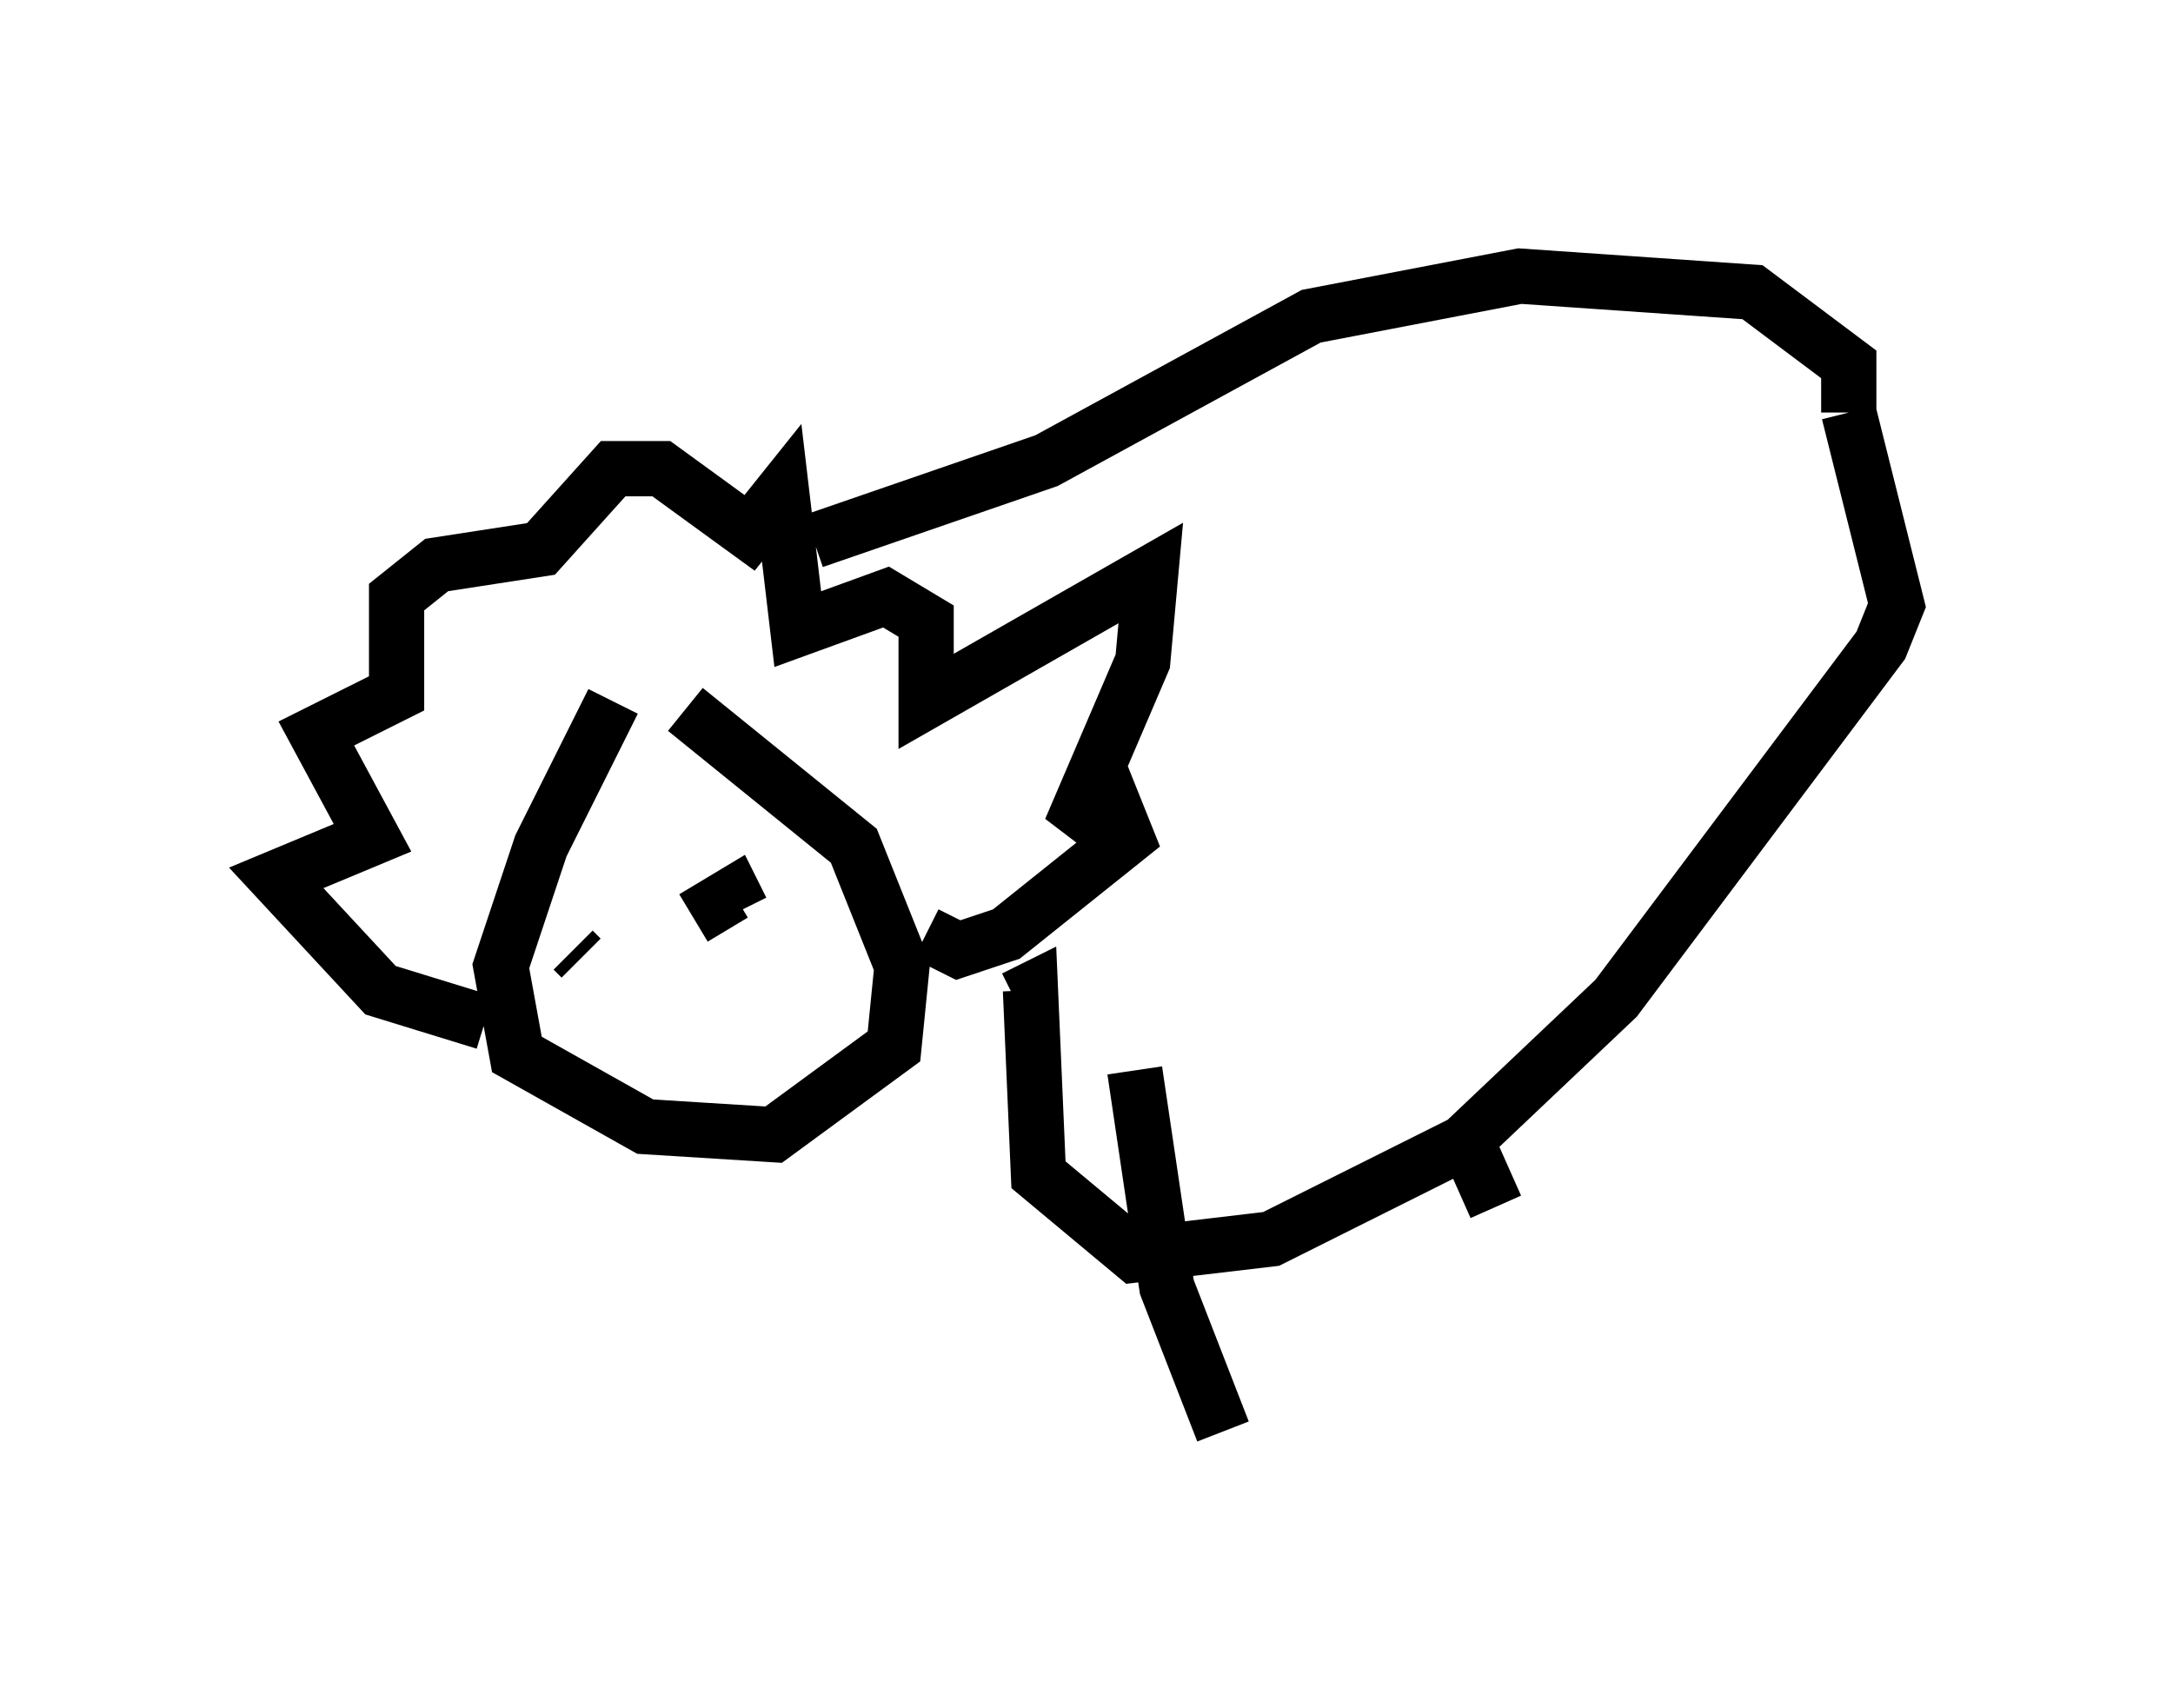 <?xml version="1.0" encoding="utf-8" ?>
<svg baseProfile="full" height="30.916" version="1.1" width="39.341" xmlns="http://www.w3.org/2000/svg" xmlns:ev="http://www.w3.org/2001/xml-events" xmlns:xlink="http://www.w3.org/1999/xlink"><defs /><rect fill="white" height="30.916" width="39.341" x="0" y="0" /><path d="M12.553, 12.117 m-1.453, 0.581 l-1.307, 2.615 -0.726, 2.179 l0.291, 1.598 2.324, 1.307 l2.324, 0.145 2.179, -1.598 l0.145, -1.453 -0.872, -2.179 l-3.05, -2.469 m-3.631, 5.665 l-1.888, -0.581 -1.888, -2.034 l1.743, -0.726 -1.017, -1.888 l1.453, -0.726 0.0, -1.743 l0.726, -0.581 1.888, -0.291 l1.307, -1.453 0.872, 0.0 l1.598, 1.162 0.581, -0.726 l0.291, 2.469 1.598, -0.581 l0.726, 0.436 0.0, 1.453 l4.067, -2.324 -0.145, 1.598 l-1.307, 3.05 0.726, -0.581 l0.291, 0.726 -2.179, 1.743 l-0.872, 0.291 -0.581, -0.291 m-4.793, 0.145 l0.0, 0.0 m0.581, -0.436 l0.726, -0.436 0.145, 0.291 m-2.905, 0.872 l-0.145, -0.145 m4.358, -7.408 l4.212, -1.453 4.793, -2.615 l3.777, -0.726 4.212, 0.291 l1.743, 1.307 0.0, 0.872 m0.0, 0.0 l0.872, 3.486 -0.291, 0.726 l-4.793, 6.391 -2.76, 2.615 l-3.486, 1.743 -2.469, 0.291 l-1.743, -1.453 -0.145, -3.341 l-0.291, 0.145 m2.179, 1.307 l0.581, 3.922 1.017, 2.615 m4.358, -5.374 l0.581, 1.307 " fill="none" stroke="black" stroke-width="1" /></svg>